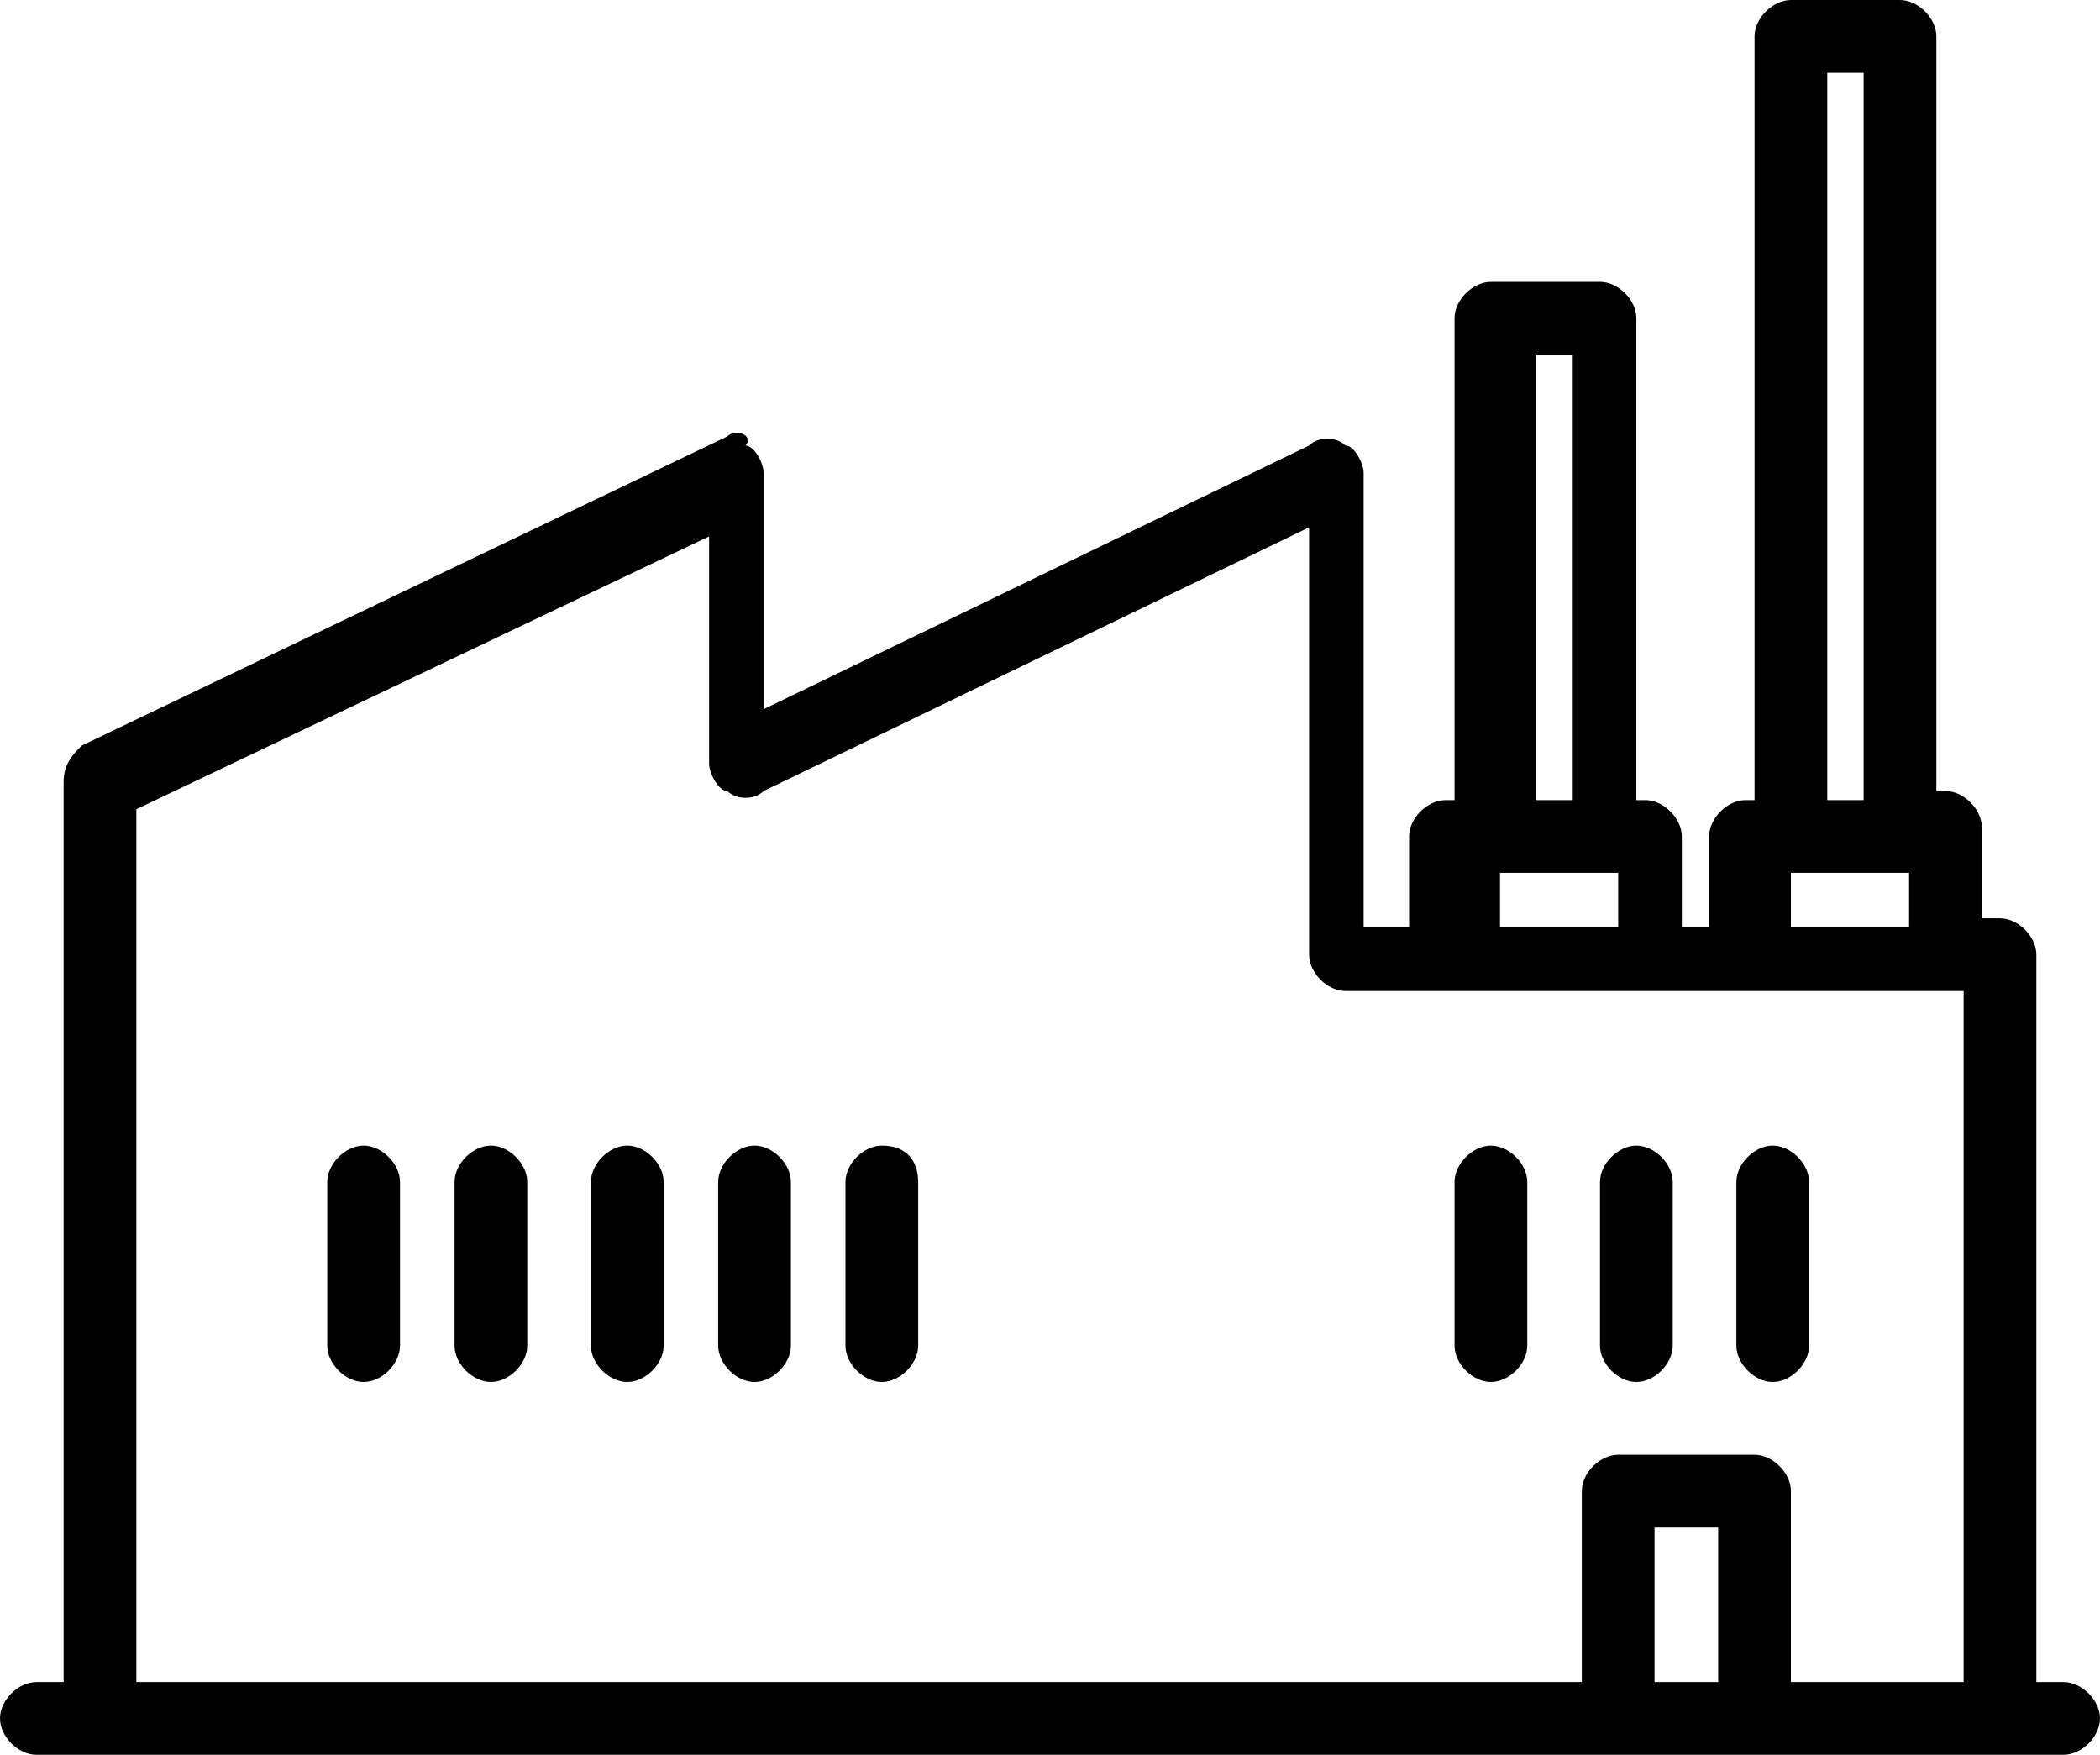<?xml version="1.0" encoding="utf-8"?>
<!-- Generator: Adobe Illustrator 19.1.0, SVG Export Plug-In . SVG Version: 6.00 Build 0)  -->
<svg version="1.1" id="Слой_1" xmlns="http://www.w3.org/2000/svg" xmlns:xlink="http://www.w3.org/1999/xlink" x="0px" y="0px"
	 viewBox="0 0 23.1 19.3" style="enable-background:new 0 0 23.1 19.3;" xml:space="preserve">
<g>
	<path d="M22.7,18.5h-0.3v-8c0-0.2-0.2-0.4-0.4-0.4h-0.2v-1c0-0.2-0.2-0.4-0.4-0.4h-0.1V0.4c0-0.2-0.2-0.4-0.4-0.4h-1.2
		c-0.2,0-0.4,0.2-0.4,0.4v8.4h-0.1c-0.2,0-0.4,0.2-0.4,0.4v1h-0.3v-1c0-0.2-0.2-0.4-0.4-0.4h-0.1V3.5c0-0.2-0.2-0.4-0.4-0.4h-1.2
		c-0.2,0-0.4,0.2-0.4,0.4v5.3h-0.1c-0.2,0-0.4,0.2-0.4,0.4v1h-0.5l0-5c0-0.1-0.1-0.3-0.2-0.3c-0.1-0.1-0.3-0.1-0.4,0l-6,2.9V5.2
		c0-0.1-0.1-0.3-0.2-0.3C8.3,4.8,8.1,4.7,8,4.8L0.9,8.2C0.8,8.3,0.7,8.4,0.7,8.6v9.9H0.4c-0.2,0-0.4,0.2-0.4,0.4s0.2,0.4,0.4,0.4
		h22.3c0.2,0,0.4-0.2,0.4-0.4S22.9,18.5,22.7,18.5z M20.1,0.8h0.4v8h-0.4V0.8z M19.7,9.6h1.3v0.6h-1.3V9.6z M16.9,3.9h0.4v4.9h-0.4
		V3.9z M16.5,9.6h1.3v0.6h-1.3L16.5,9.6z M1.5,8.9l6.3-3v2.5c0,0.1,0.1,0.3,0.2,0.3c0.1,0.1,0.3,0.1,0.4,0l6-2.9l0,4.7
		c0,0.2,0.2,0.4,0.4,0.4h6.8v7.6h-1.9v-2.1c0-0.2-0.2-0.4-0.4-0.4h-1.5c-0.2,0-0.4,0.2-0.4,0.4v2.1H1.5V8.9z M18.9,18.5h-0.7v-1.7
		h0.7V18.5z"/>
	<path d="M4,12.6c-0.2,0-0.4,0.2-0.4,0.4v1.8c0,0.2,0.2,0.4,0.4,0.4s0.4-0.2,0.4-0.4V13C4.4,12.8,4.2,12.6,4,12.6z"/>
	<path d="M5.4,12.6C5.2,12.6,5,12.8,5,13v1.8c0,0.2,0.2,0.4,0.4,0.4c0.2,0,0.4-0.2,0.4-0.4V13C5.8,12.8,5.6,12.6,5.4,12.6z"/>
	<path d="M6.9,12.6c-0.2,0-0.4,0.2-0.4,0.4v1.8c0,0.2,0.2,0.4,0.4,0.4s0.4-0.2,0.4-0.4V13C7.3,12.8,7.1,12.6,6.9,12.6z"/>
	<path d="M8.3,12.6c-0.2,0-0.4,0.2-0.4,0.4v1.8c0,0.2,0.2,0.4,0.4,0.4c0.2,0,0.4-0.2,0.4-0.4V13C8.7,12.8,8.5,12.6,8.3,12.6z"/>
	<path d="M9.7,12.6c-0.2,0-0.4,0.2-0.4,0.4v1.8c0,0.2,0.2,0.4,0.4,0.4c0.2,0,0.4-0.2,0.4-0.4V13C10.1,12.8,10,12.6,9.7,12.6z"/>
	<path d="M16.4,12.6c-0.2,0-0.4,0.2-0.4,0.4v1.8c0,0.2,0.2,0.4,0.4,0.4s0.4-0.2,0.4-0.4V13C16.8,12.8,16.6,12.6,16.4,12.6z"/>
	<path d="M18,15.2c0.2,0,0.4-0.2,0.4-0.4V13c0-0.2-0.2-0.4-0.4-0.4s-0.4,0.2-0.4,0.4v1.8C17.6,15,17.8,15.2,18,15.2z"/>
	<path d="M19.5,15.2c0.2,0,0.4-0.2,0.4-0.4V13c0-0.2-0.2-0.4-0.4-0.4s-0.4,0.2-0.4,0.4v1.8C19.1,15,19.3,15.2,19.5,15.2z"/>
</g>
</svg>
